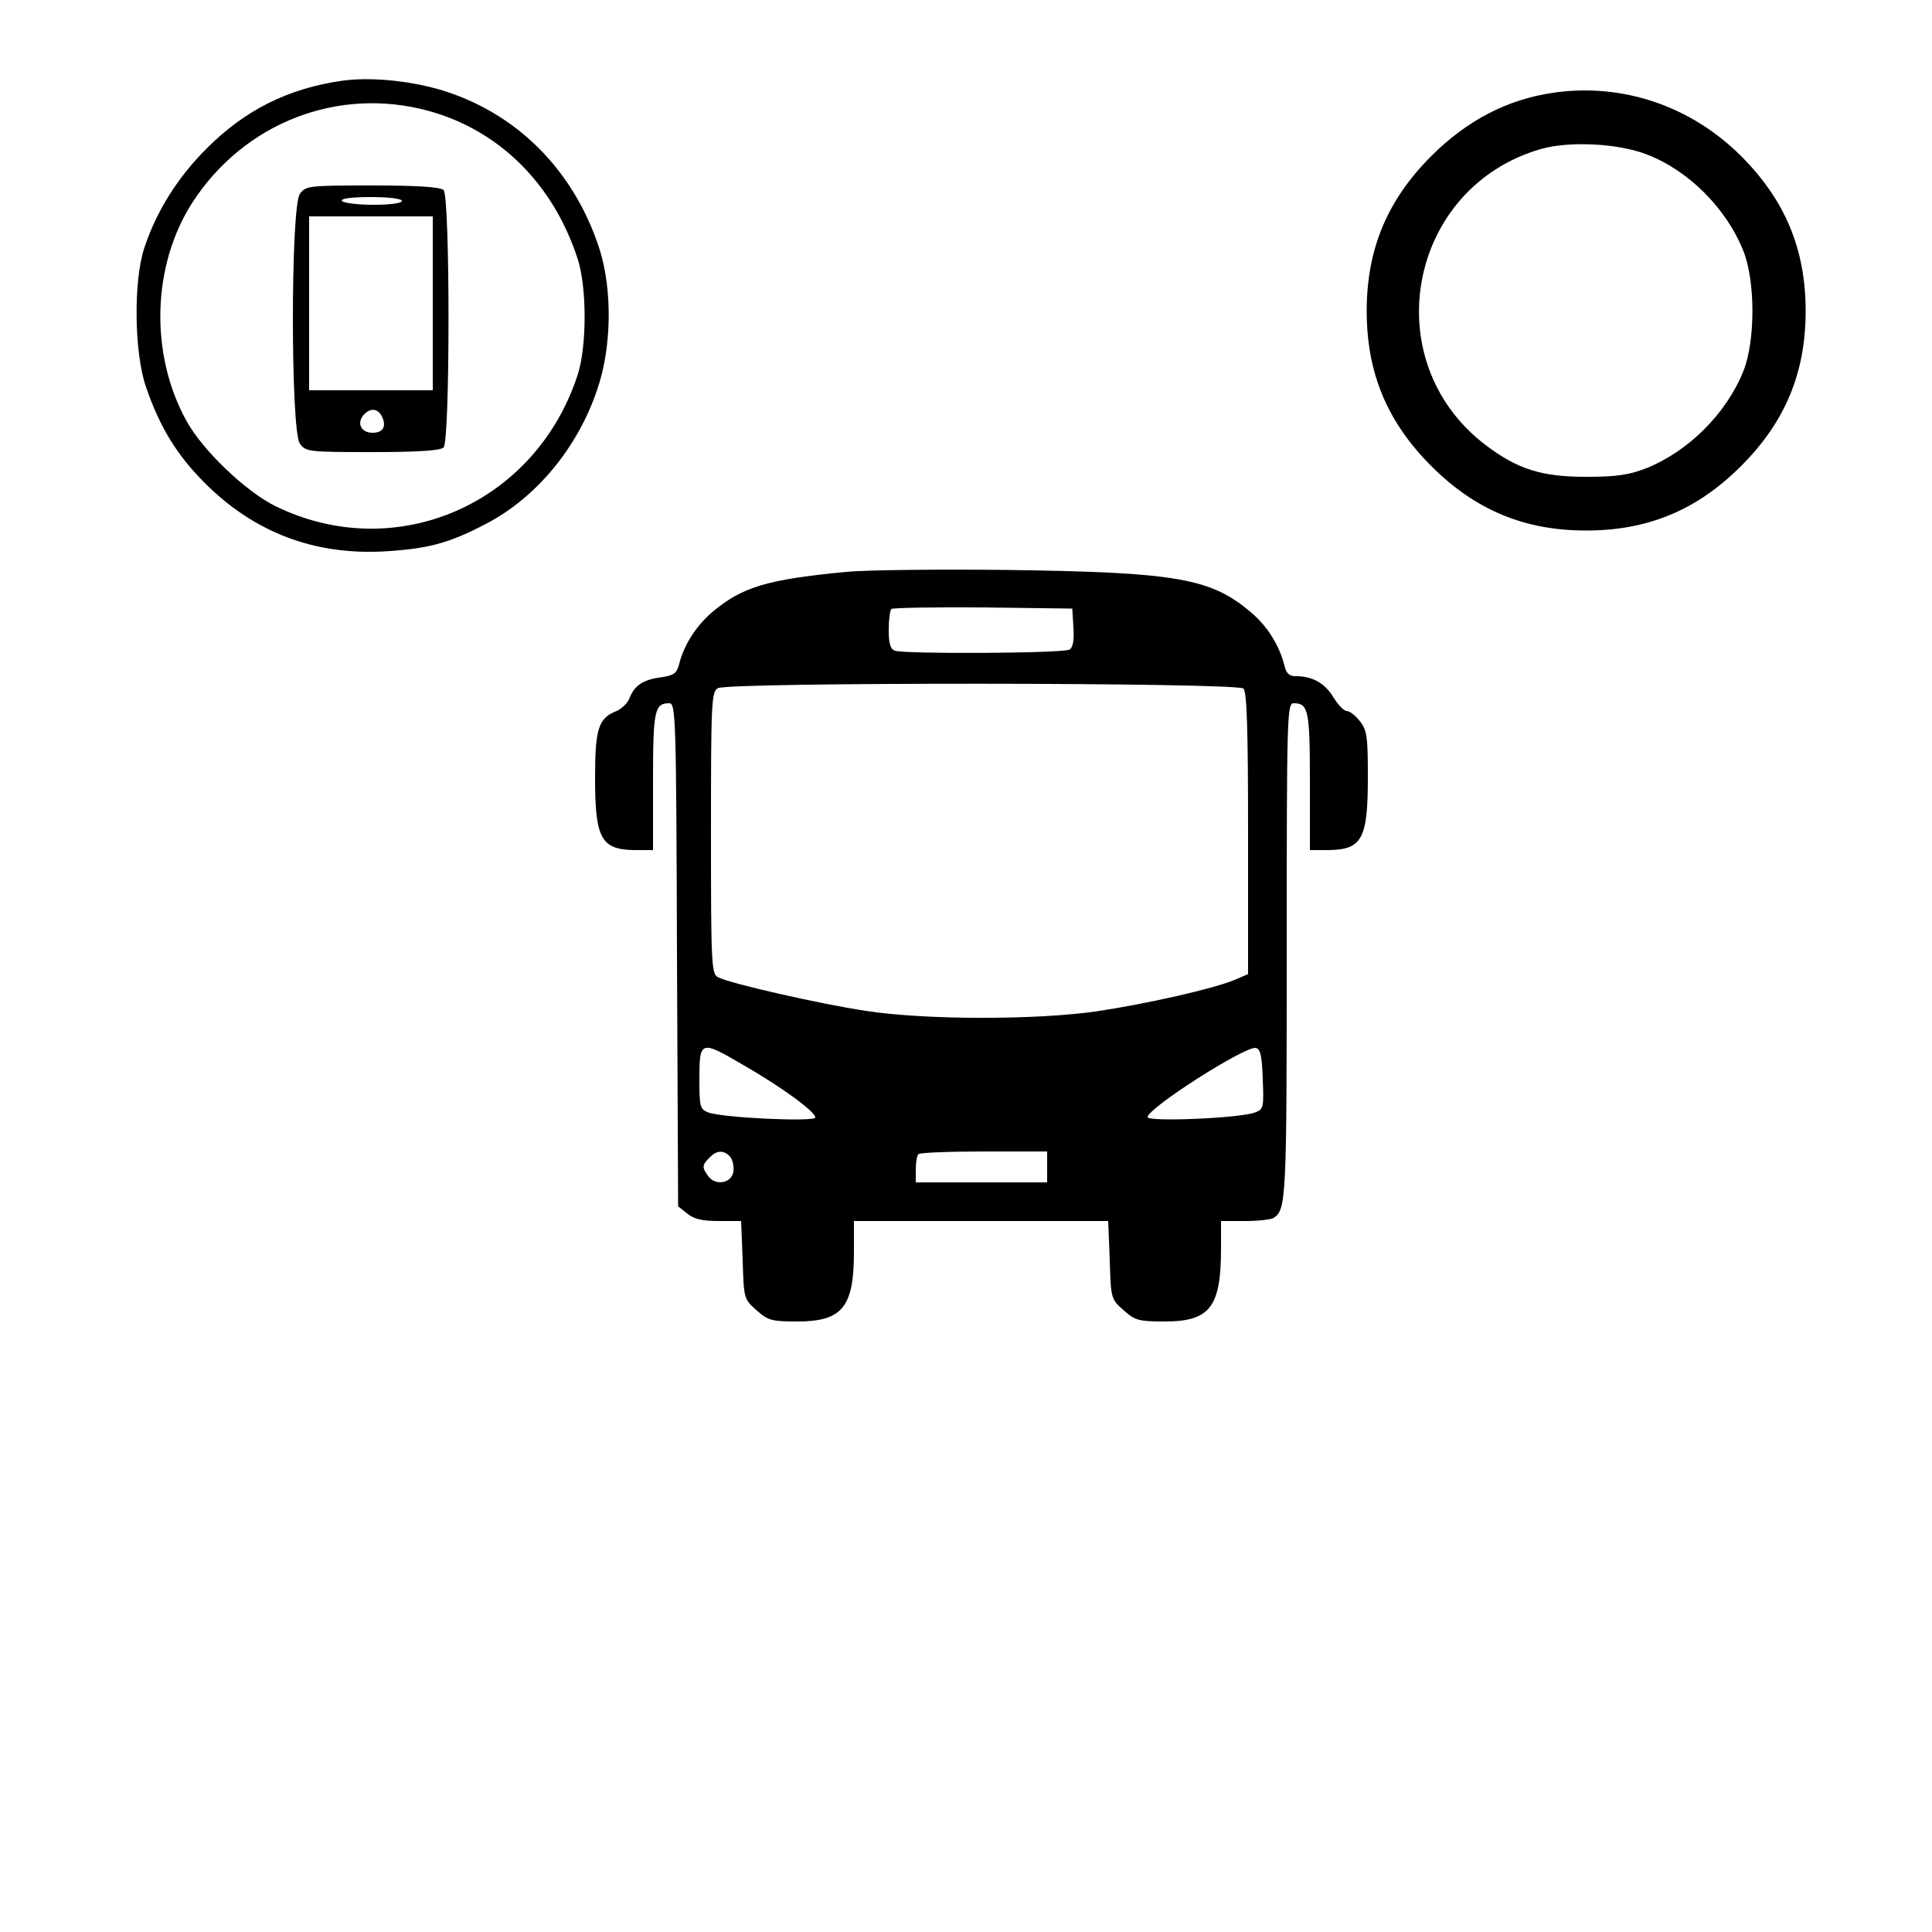 <?xml version="1.0" standalone="no"?>
<!DOCTYPE svg PUBLIC "-//W3C//DTD SVG 20010904//EN"
 "http://www.w3.org/TR/2001/REC-SVG-20010904/DTD/svg10.dtd">
<svg version="1.0" xmlns="http://www.w3.org/2000/svg"
 width="500pt" height="500pt" viewBox="0 0 500 500"
 preserveAspectRatio="xMidYMid meet">

<g transform="translate(0,500) scale(0.1,-0.1)"
fill="#000000" stroke="none">
<path d="M885 4791 c-139 -20 -250 -75 -350 -175 -74 -74 -129 -160 -161 -256
-29 -85 -27 -273 4 -362 36 -105 81 -177 152 -248 128 -128 283 -187 465 -177
114 7 167 21 264 72 130 68 237 198 287 348 37 108 39 255 6 361 -66 206 -217
357 -417 415 -82 23 -179 32 -250 22z m224 -78 c183 -50 323 -189 386 -383 24
-74 24 -226 0 -300 -109 -335 -471 -492 -782 -340 -77 38 -188 144 -230 220
-96 173 -90 403 15 566 134 207 378 301 611 237z"/>
<path d="M776 4498 c-24 -33 -24 -613 0 -646 15 -21 21 -22 188 -22 120 0 176
4 184 12 17 17 17 649 0 666 -8 8 -64 12 -184 12 -167 0 -173 -1 -188 -22z
m264 -18 c0 -6 -31 -10 -74 -10 -41 0 -78 5 -81 10 -4 6 23 10 74 10 47 0 81
-4 81 -10z m80 -265 l0 -225 -160 0 -160 0 0 225 0 225 160 0 160 0 0 -225z
m-132 -292 c13 -26 4 -43 -24 -43 -29 0 -41 24 -24 45 17 20 37 19 48 -2z"/>
<path d="M4020 4760 c-119 -17 -224 -72 -316 -164 -114 -114 -167 -241 -167
-401 0 -160 53 -287 167 -401 114 -114 241 -167 401 -167 160 0 287 53 401
167 114 114 167 241 167 401 0 160 -53 287 -167 401 -130 130 -308 190 -486
164z m240 -159 c109 -41 208 -140 252 -251 31 -78 31 -232 0 -310 -44 -110
-142 -208 -252 -252 -44 -17 -76 -22 -155 -22 -116 0 -178 20 -260 82 -287
218 -201 669 145 767 73 20 197 14 270 -14z"/>
<path d="M2190 3520 c-207 -20 -270 -39 -349 -106 -41 -36 -72 -85 -84 -135
-6 -22 -14 -27 -47 -32 -46 -6 -68 -21 -81 -54 -5 -13 -20 -27 -33 -33 -47
-18 -56 -45 -56 -173 0 -158 16 -186 103 -187 l47 0 0 178 c0 184 4 202 42
202 17 0 18 -35 20 -651 l3 -651 24 -19 c17 -14 39 -19 81 -19 l58 0 4 -101
c3 -99 3 -101 36 -130 29 -26 39 -29 105 -29 117 0 147 37 147 180 l0 80 329
0 329 0 4 -101 c3 -99 3 -101 36 -130 29 -26 39 -29 106 -29 117 0 146 37 146
188 l0 72 63 0 c34 0 67 4 73 8 33 21 34 50 34 691 0 611 1 641 18 641 38 0
42 -18 42 -202 l0 -178 48 0 c87 1 102 29 102 188 0 106 -2 122 -21 146 -11
14 -26 26 -34 26 -7 0 -22 16 -34 35 -21 36 -54 55 -96 55 -19 0 -26 7 -31 28
-13 51 -43 100 -85 136 -105 90 -193 105 -634 111 -176 2 -363 0 -415 -5z
m588 -144 c2 -32 -1 -52 -10 -57 -15 -10 -428 -12 -452 -3 -12 4 -16 20 -16
53 0 26 3 51 7 55 4 3 110 5 237 4 l231 -3 3 -49z m440 -158 c9 -9 12 -106 12
-376 l0 -363 -35 -15 c-55 -23 -228 -62 -355 -81 -156 -23 -446 -23 -600 1
-119 18 -352 71 -382 87 -17 9 -18 37 -18 374 0 336 1 365 18 374 26 16 1344
15 1360 -1z m-1293 -975 c99 -57 185 -120 185 -135 0 -12 -240 -1 -277 13 -21
8 -23 15 -23 82 0 106 2 106 115 40z m1343 -36 c3 -73 2 -78 -20 -86 -39 -15
-278 -25 -278 -12 0 23 252 184 280 179 12 -3 16 -20 18 -81z m-1378 -201 c6
-8 10 -25 8 -38 -4 -30 -46 -38 -65 -12 -17 23 -16 29 3 48 19 20 38 20 54 2z
m820 -26 l0 -40 -170 0 -170 0 0 33 c0 19 3 37 7 40 3 4 80 7 170 7 l163 0 0
-40z"/>
</g>
</svg>
